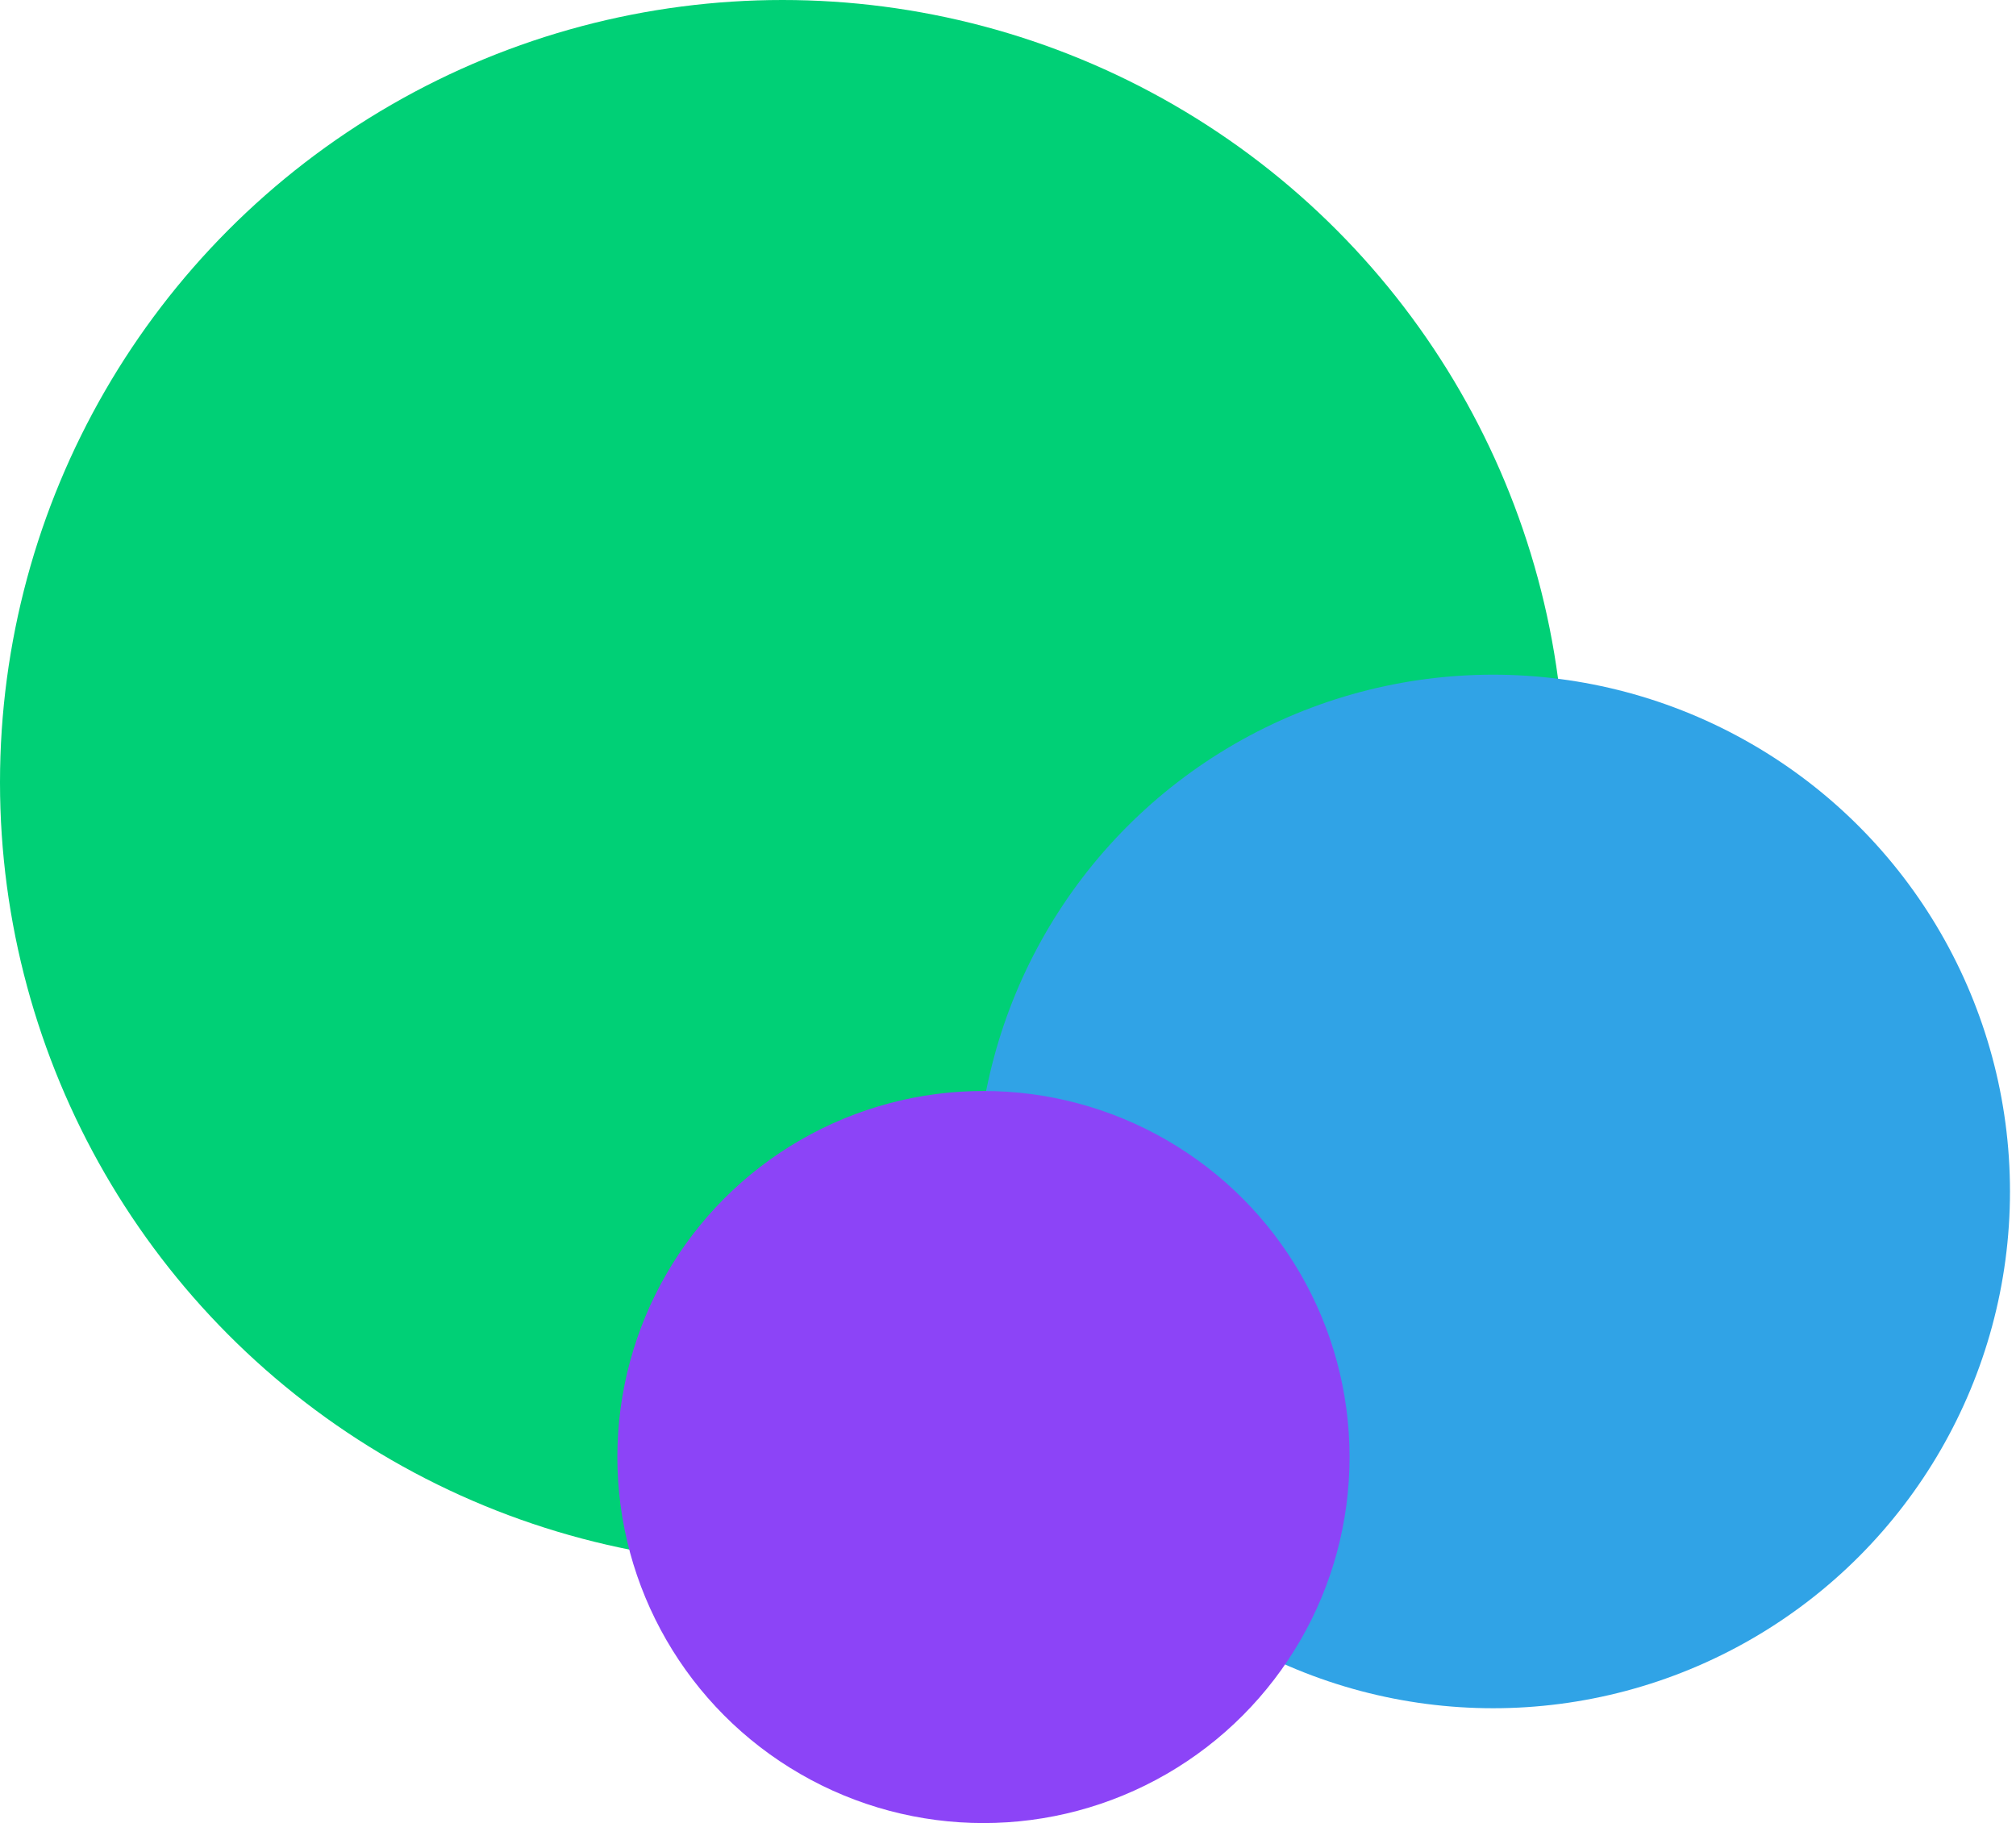 <svg fill="none" height="265" viewBox="0 0 293 265" width="293" xmlns="http://www.w3.org/2000/svg"><circle cx="113.721" cy="113.721" fill="#00d076" r="113.721"/><circle cx="217.008" cy="173.189" fill="#30a3e6" r="75.118"/><circle cx="142.933" cy="211.791" fill="#8c44f7" r="53.209"/></svg>